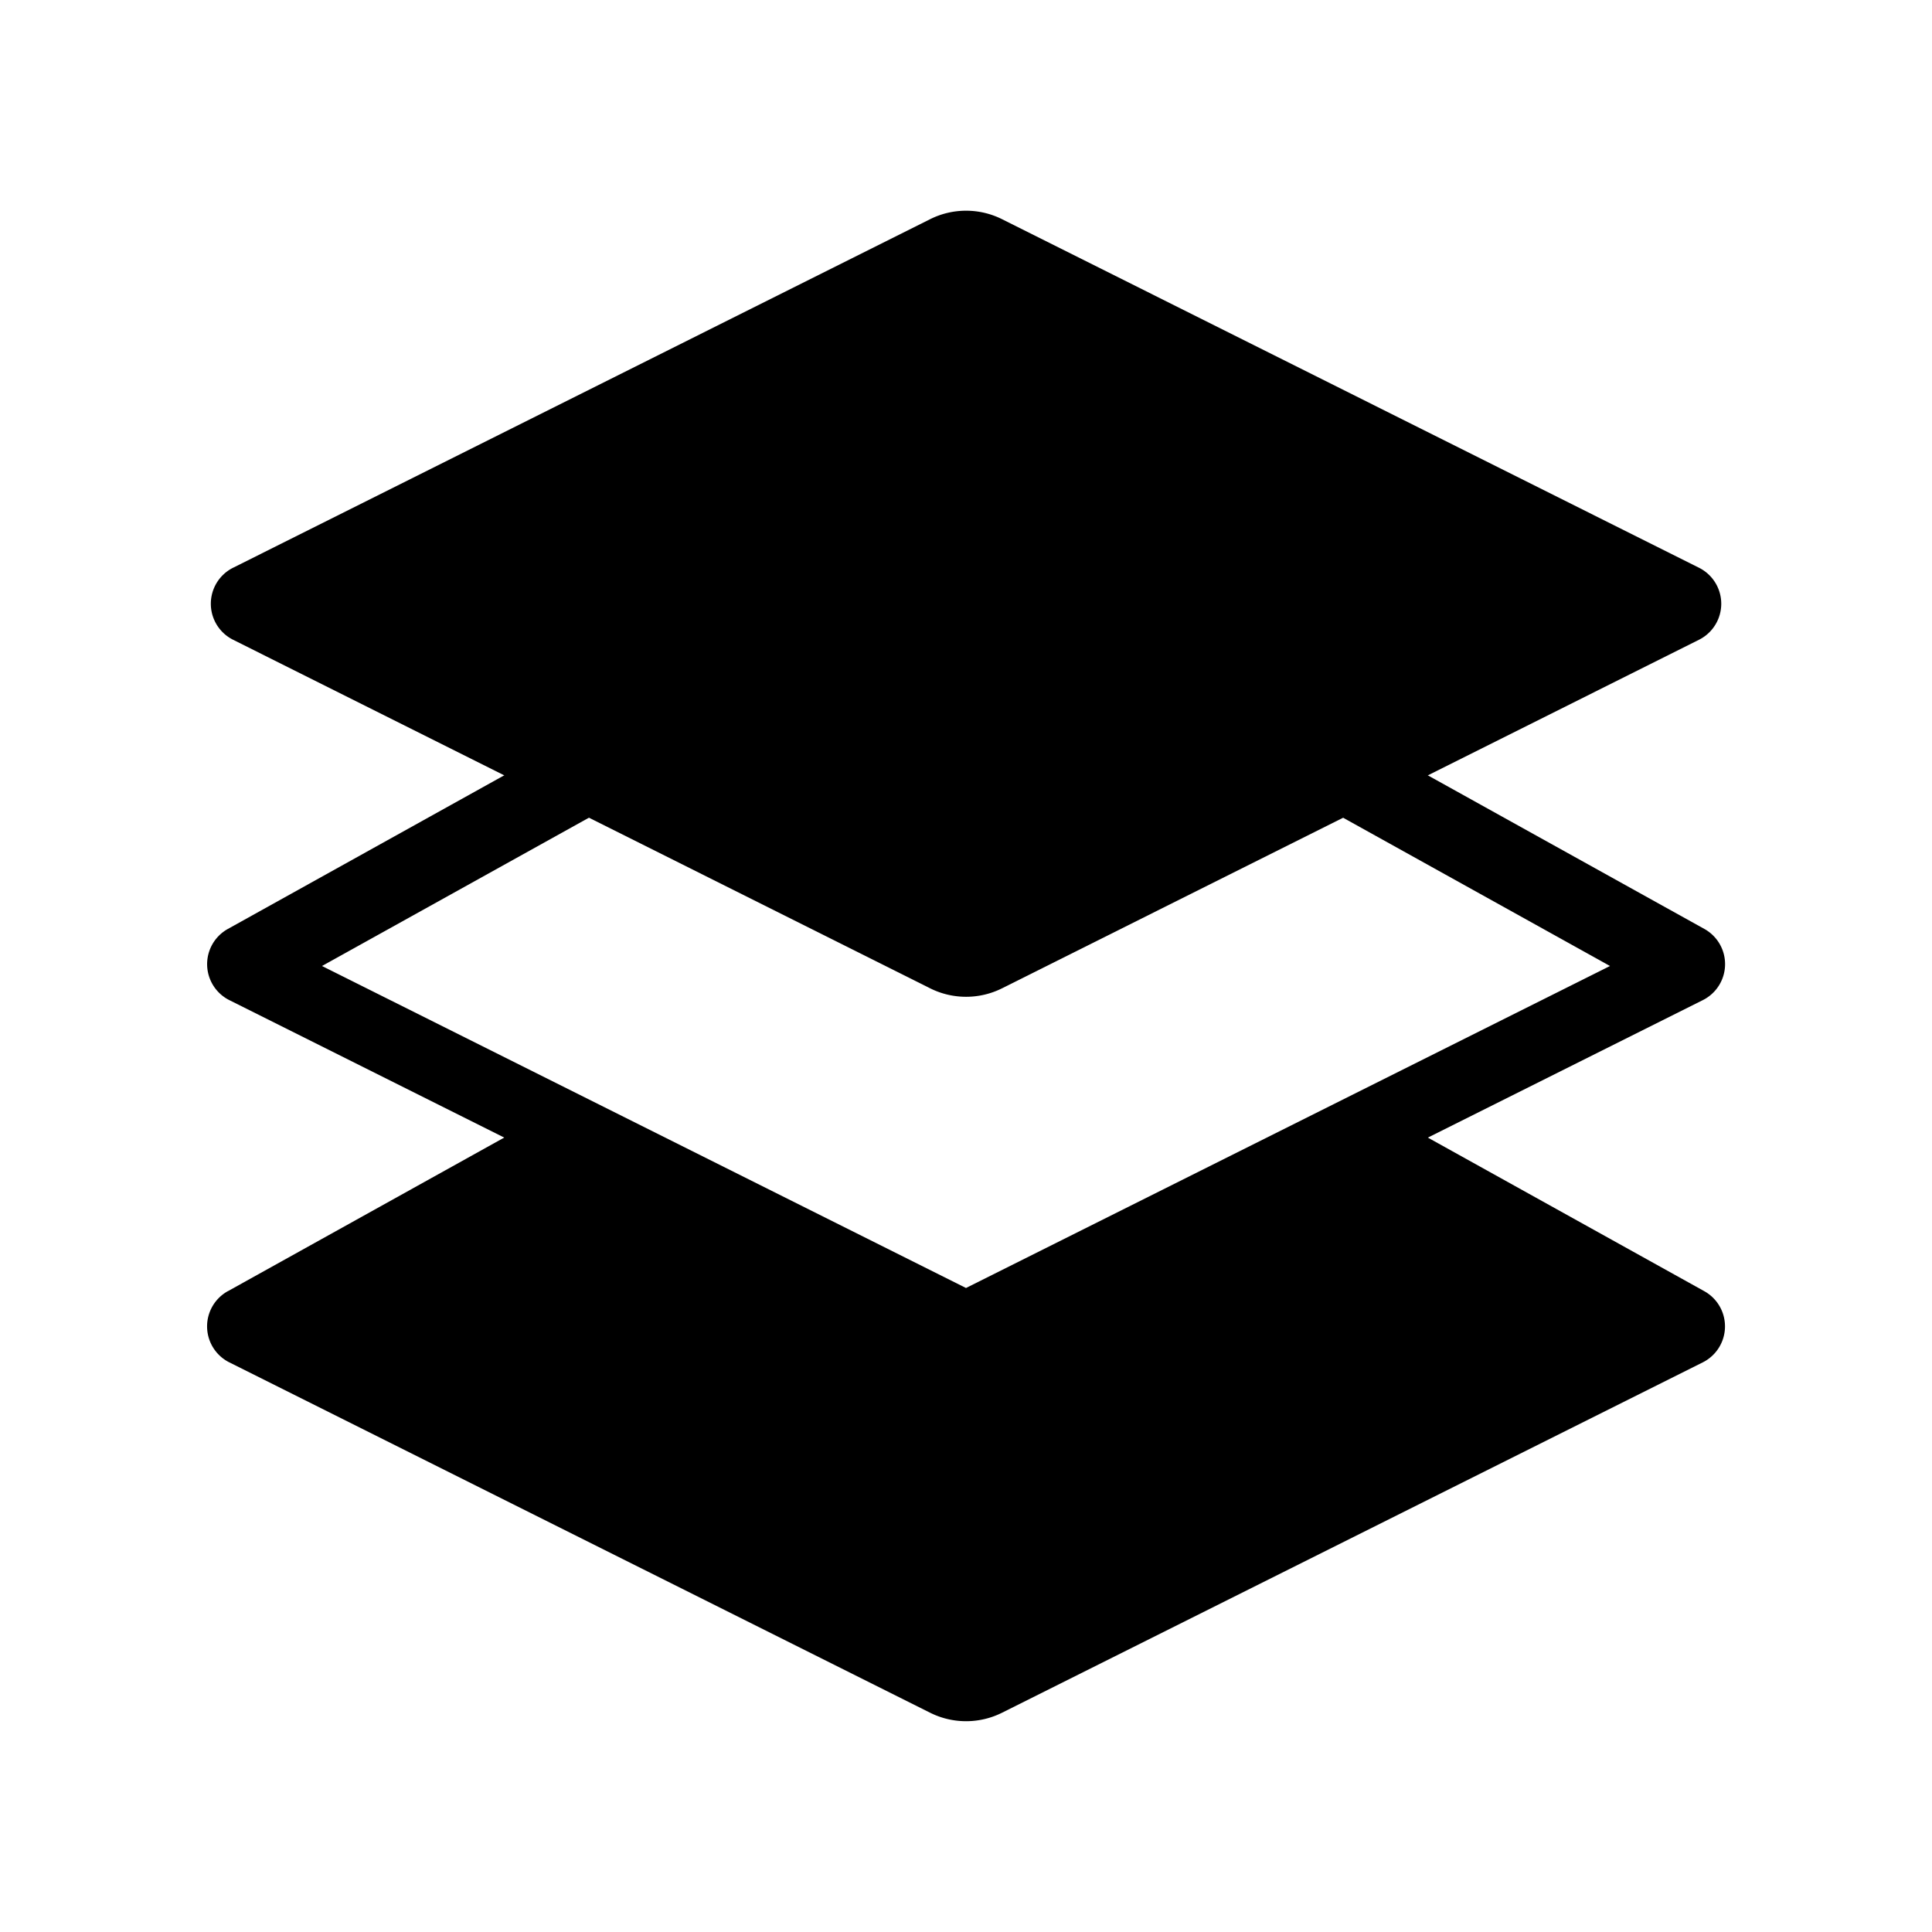 <svg xmlns="http://www.w3.org/2000/svg" width="24" height="24" fill="none" viewBox="0 0 24 24">
  <path fill="#000" d="m2.895 7.053 8.659-4.33a1 1 0 0 1 .894 0l8.658 4.33a.5.5 0 0 1 0 .894l-8.658 4.33a1 1 0 0 1-.894 0l-8.659-4.33a.5.5 0 0 1 0-.894ZM2.83 16.04 6.5 14l5.5 2.5 5.5-2.5 3.672 2.04a.5.5 0 0 1-.02.884l-8.704 4.352a1 1 0 0 1-.894 0l-8.705-4.352a.5.5 0 0 1-.02-.884Z"/>
  <path fill="#000" fill-rule="evenodd" d="m6.5 9.5-3.67 2.04a.5.5 0 0 0 .019.884l8.928 4.464a.5.5 0 0 0 .448 0l8.928-4.464a.5.5 0 0 0 .02-.884L17.5 9.5l-1.1.5 3.6 2-8 4-8-4 3.6-2-1.1-.5Z" clip-rule="evenodd"/>
</svg>
